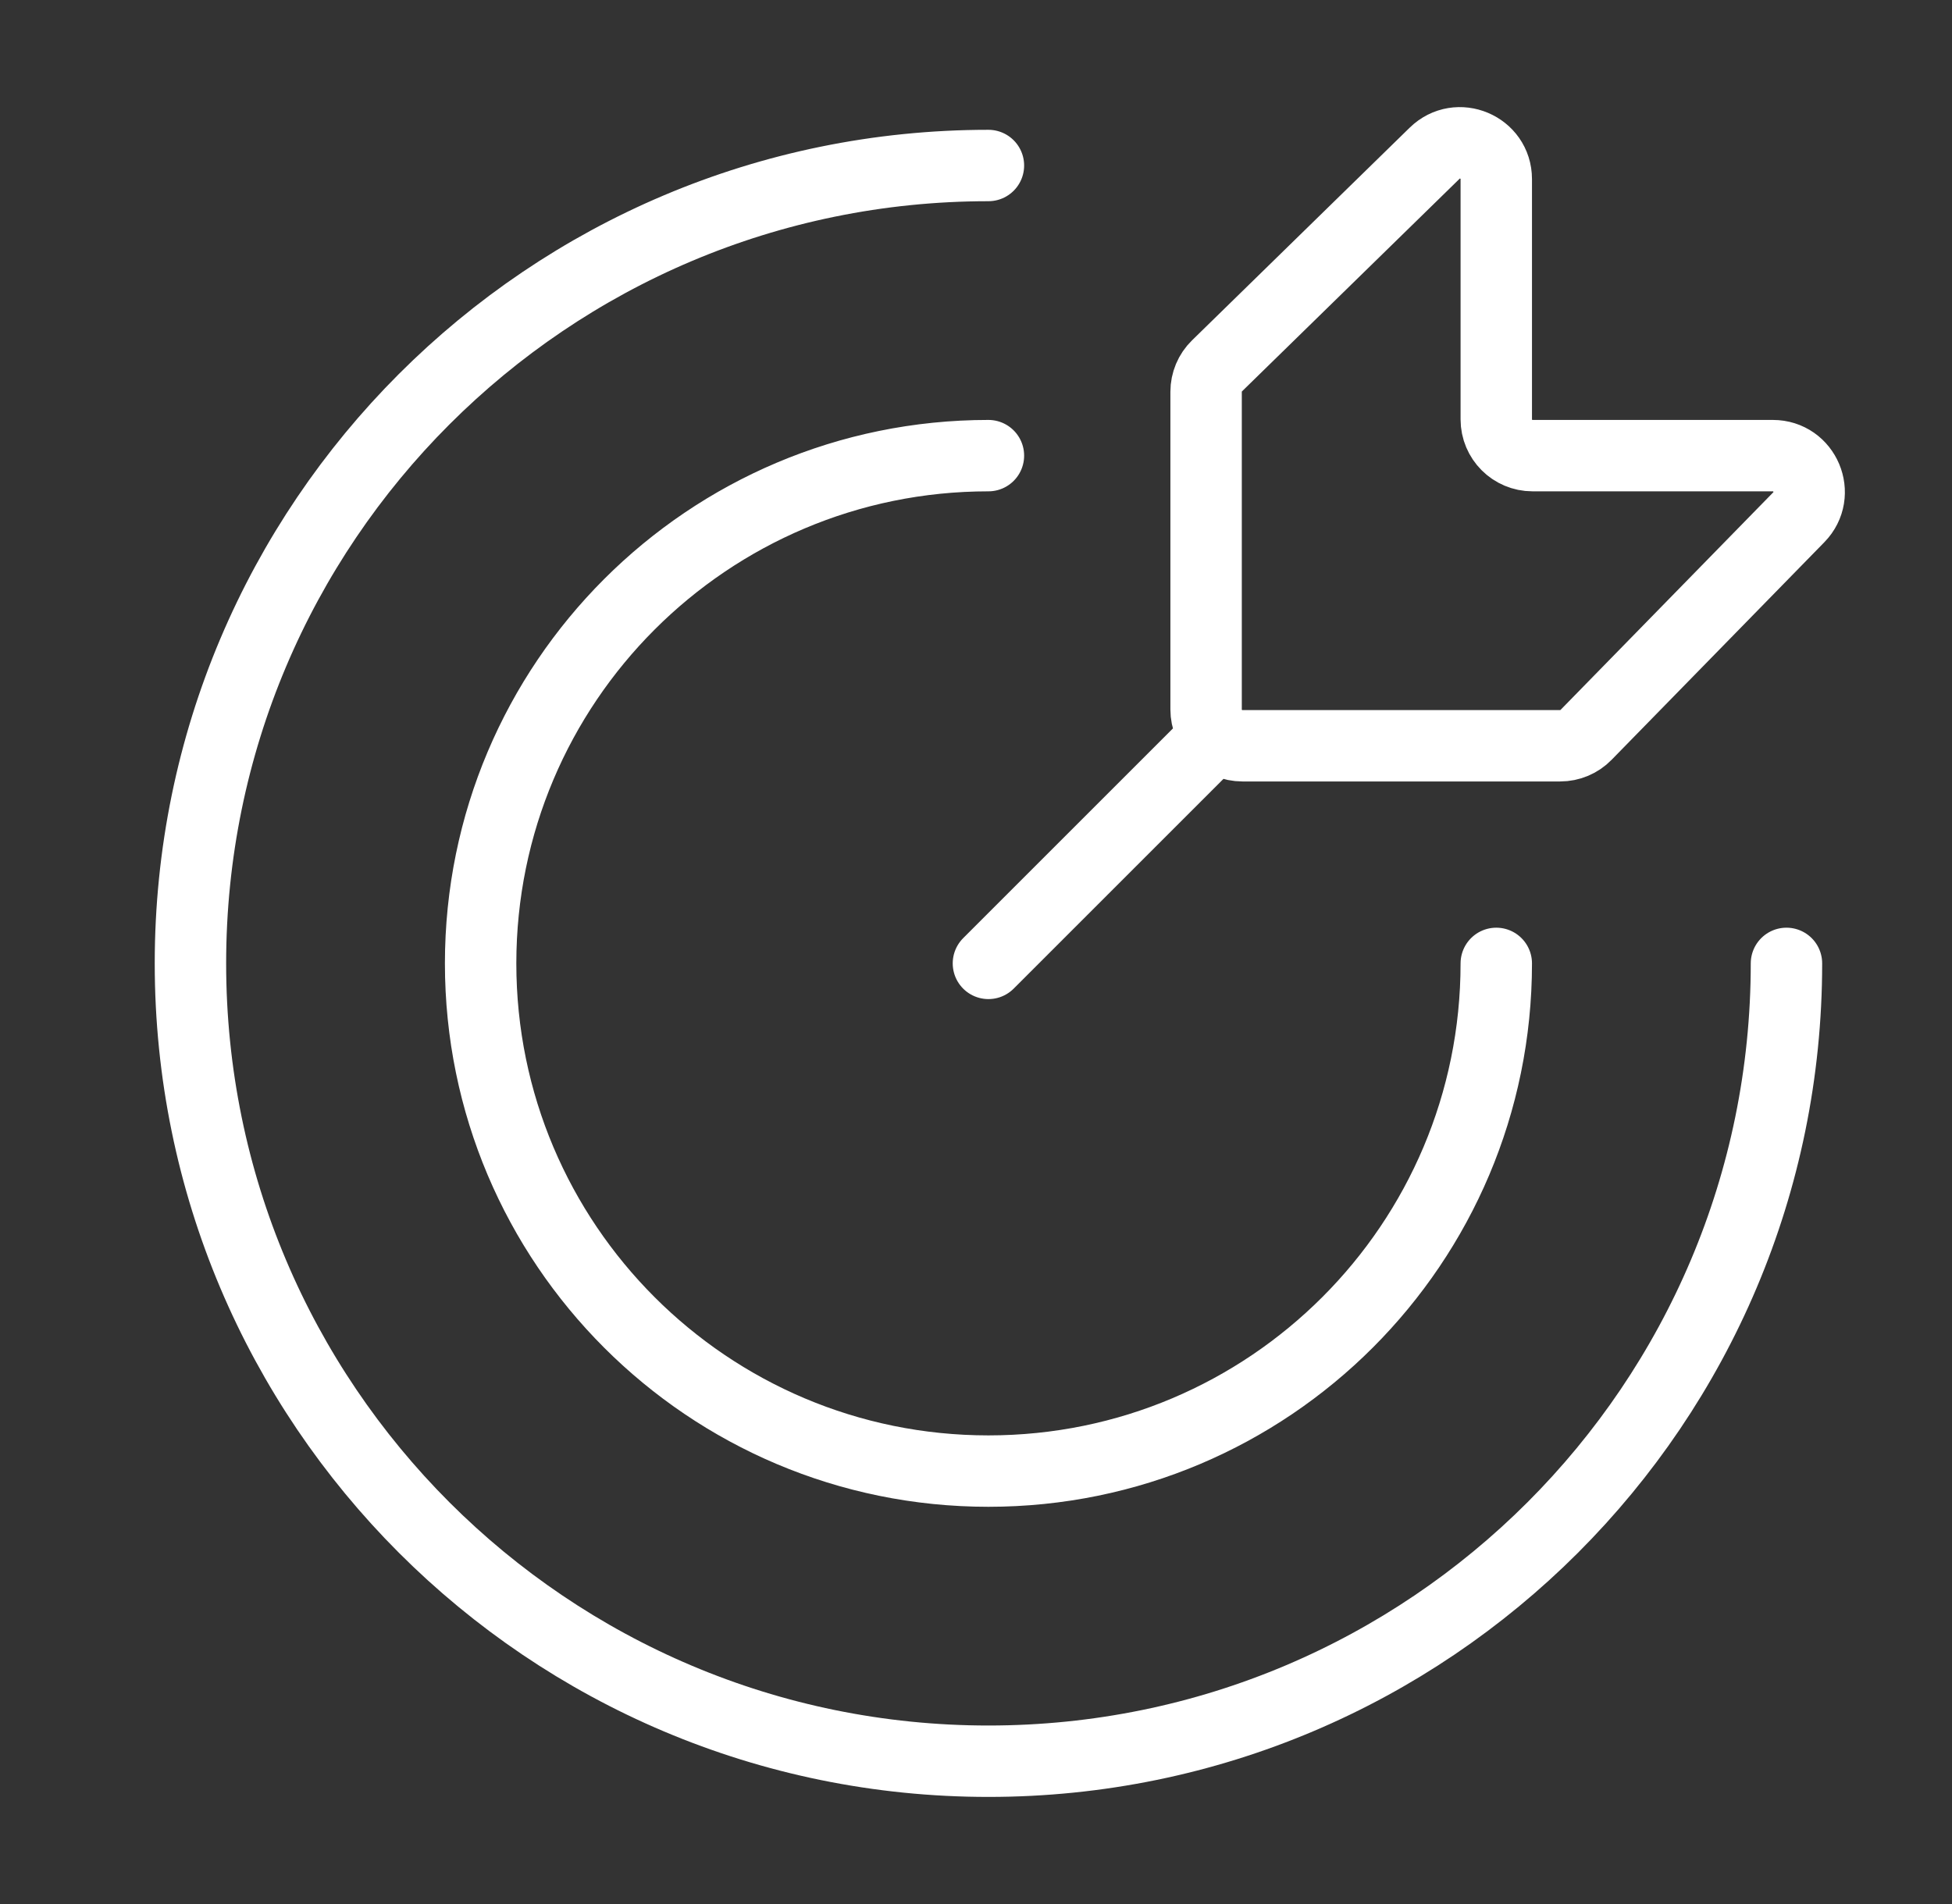 <svg width="41" height="40" viewBox="0 0 41 40" fill="none" xmlns="http://www.w3.org/2000/svg">
<rect x="0" y="0" width="41" height="40" fill="#333333" stroke="none"/>
<path d="M20.761 20.239L25.333 15.667M37.523 20.239C37.523 29.496 30.018 37 20.761 37C11.504 37 4 29.496 4 20.239C4 10.982 11.504 3.477 20.761 3.477M31.428 20.239C31.428 26.13 26.652 30.905 20.761 30.905C14.87 30.905 10.095 26.13 10.095 20.239C10.095 14.348 14.87 9.572 20.761 9.572M25.333 14.905V8.231C25.333 8.026 25.415 7.829 25.562 7.686L30.133 3.219C30.616 2.747 31.428 3.089 31.428 3.763V8.81C31.428 9.231 31.769 9.572 32.19 9.572H37.237C37.911 9.572 38.253 10.384 37.782 10.867L33.314 15.438C33.171 15.585 32.974 15.667 32.769 15.667H26.095C25.674 15.667 25.333 15.326 25.333 14.905Z" stroke="white" stroke-width="1.5" stroke-linecap="round"/>
</svg>
